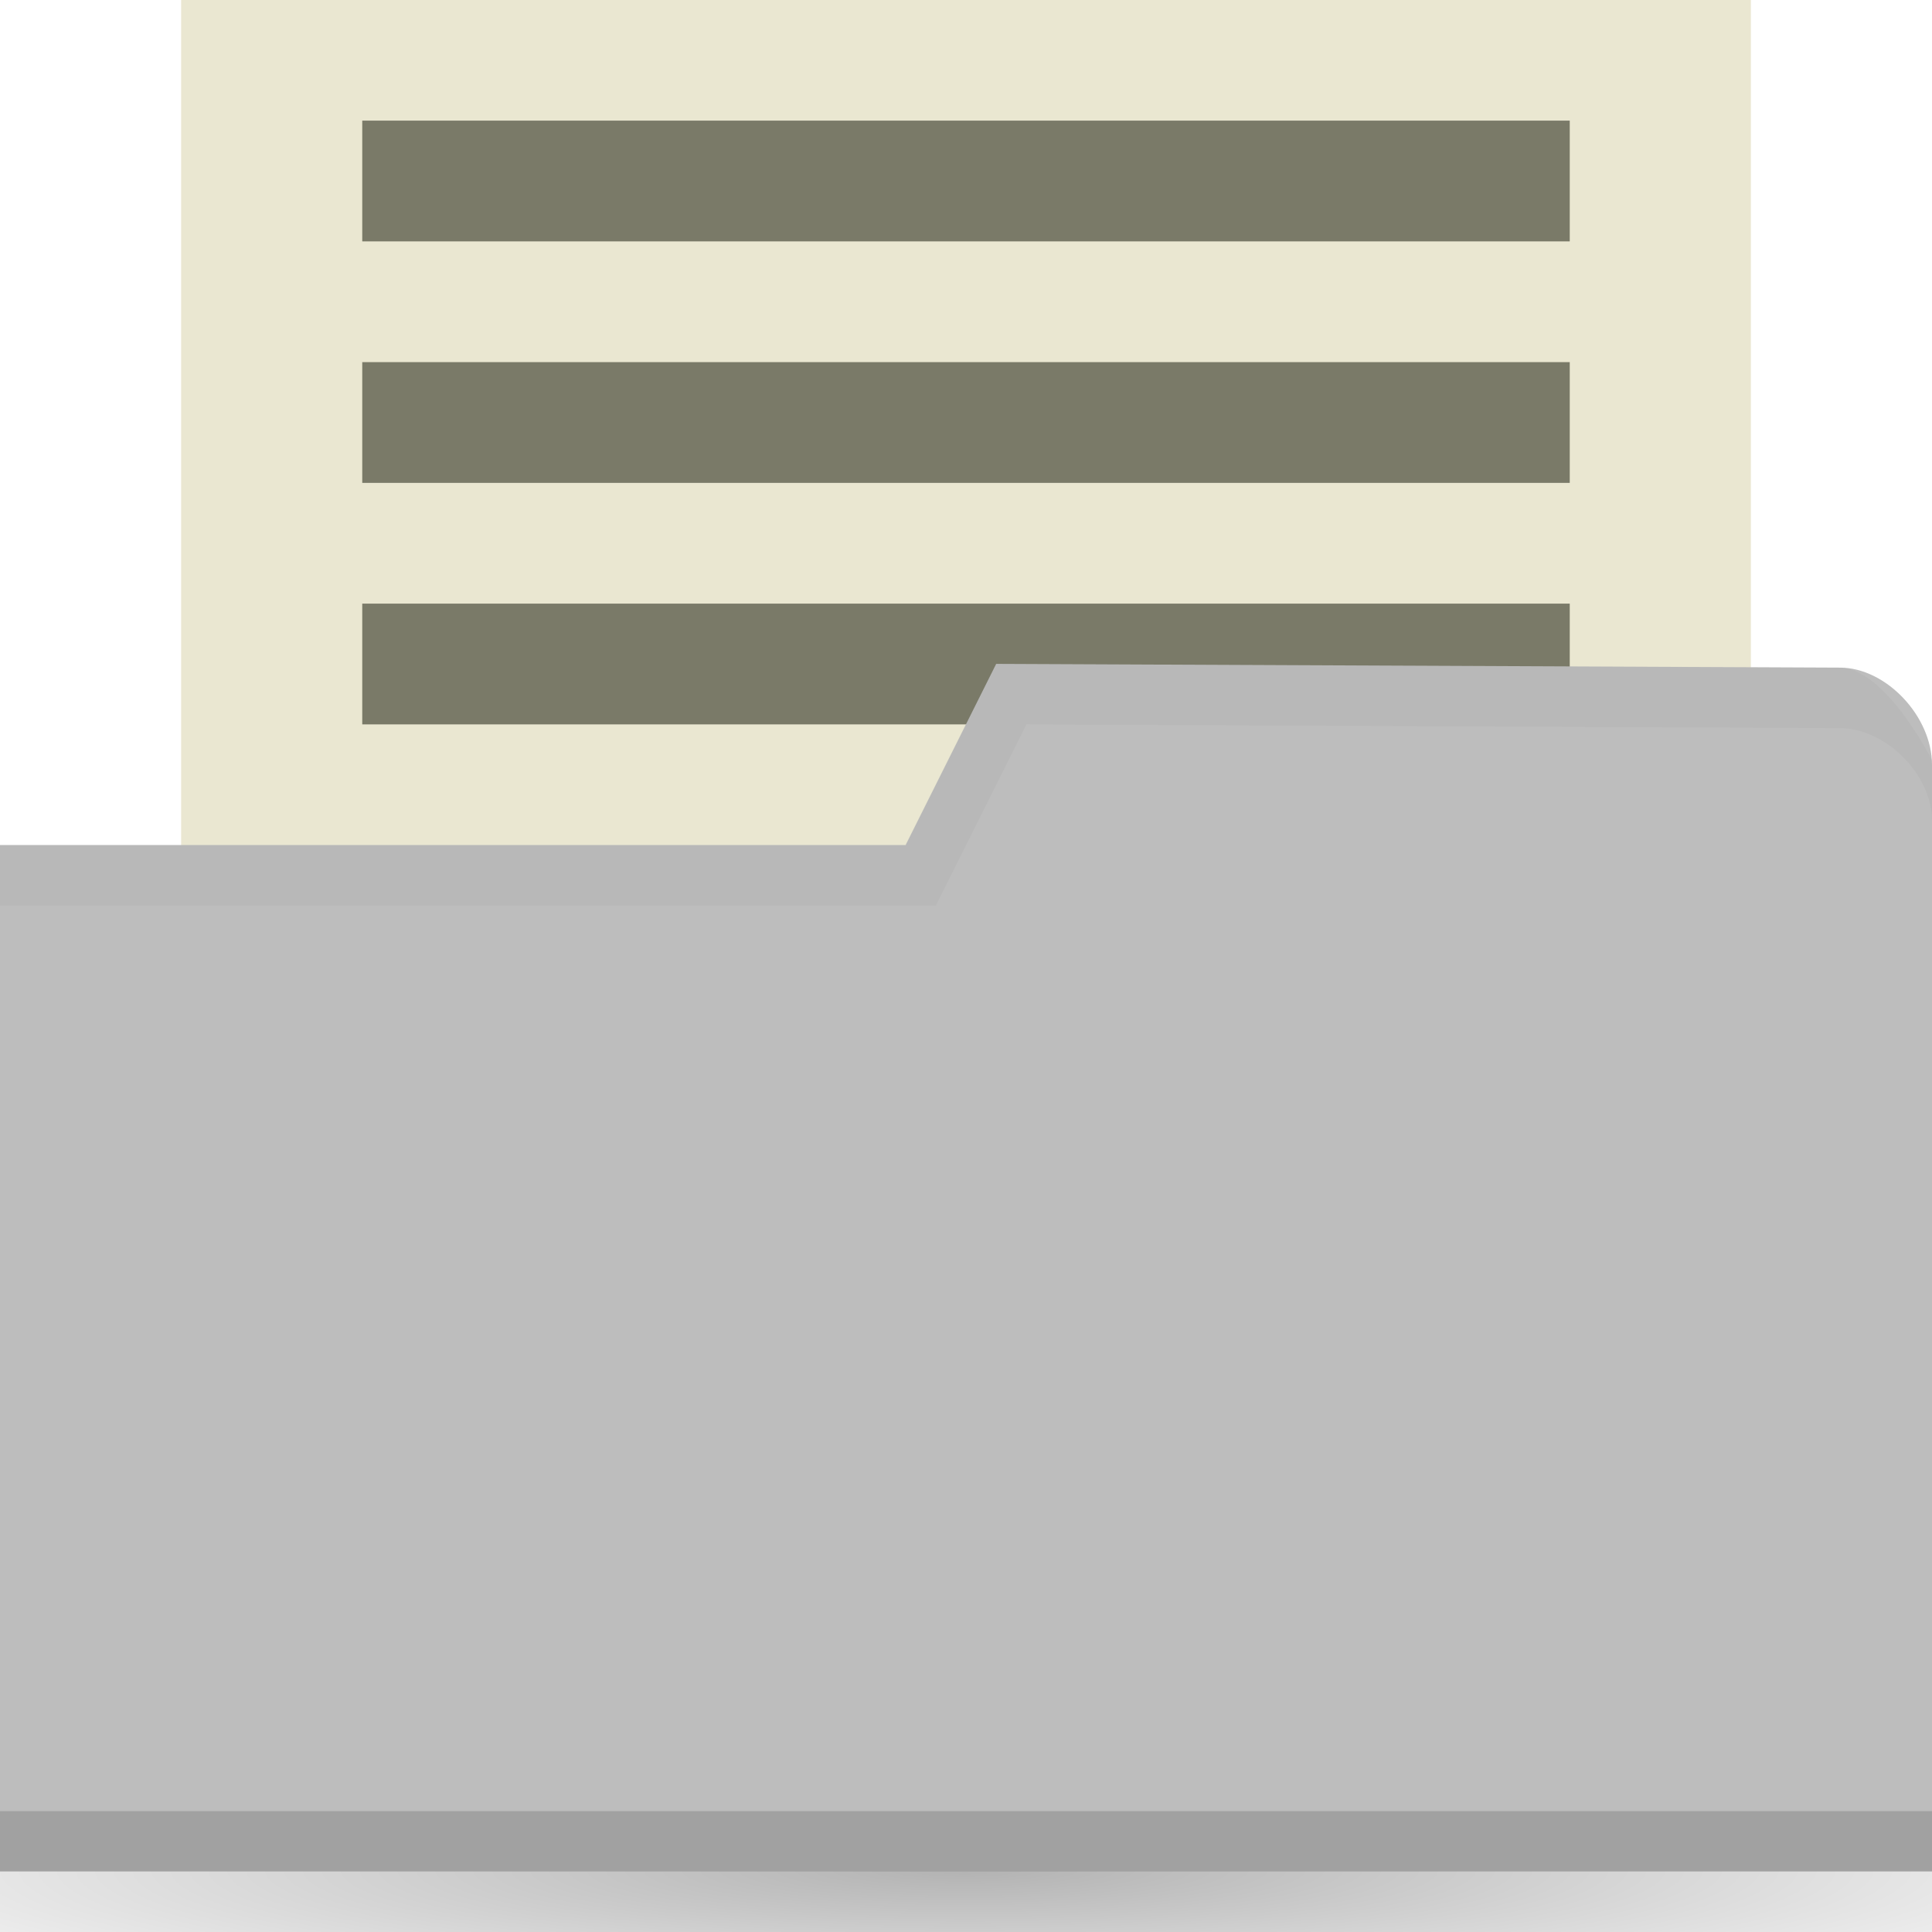 <svg xmlns="http://www.w3.org/2000/svg" viewBox="0 0 32 32">
 <defs>
  <radialGradient id="radialGradient3031" gradientUnits="userSpaceOnUse" gradientTransform="matrix(1,0,0,0.104,0,50.597)" cx="32.5" cy="56.5" r="33.5">
   <stop style="stop-color:#000;stop-opacity:1"/>
   <stop offset="1" style="stop-color:#000;stop-opacity:0"/>
  </radialGradient>
 </defs>
 <g transform="translate(0,-1020.362)">
  <path d="m 66 56.5 a 33.5 3.5 0 1 1 -67 0 33.5 3.5 0 1 1 67 0 z" transform="matrix(0.716,0,0,0.857,-7.284,1002.934)" style="fill:url(#radialGradient3031);opacity:0.3;fill-opacity:1;"/>
  <rect width="26" height="19" x="3" y="1020.36" style="fill:#eae7d1;fill-opacity:1;"/>
  <rect width="20" height="2" x="6" y="1022.36" style="fill:#7a7a68;fill-opacity:1;"/>
  <rect y="1026.36" x="6" height="2" width="20" style="fill:#7a7a68;fill-opacity:1;"/>
  <rect width="20" height="2" x="6" y="1030.36" style="fill:#7a7a68;fill-opacity:1;"/>
  <path d="m 32 1033.03 0 18.328 -32 0 0 -17 15 0 1.5 -3 13.976 0.062 c 0.762 0 1.524 0.805 1.524 1.61 z" style="fill:#bdbdbd;fill-opacity:1;"/>
  <path d="m 0 1050.36 0 1 32 0 0 -1 z" style="fill:#000;opacity:0.15;fill-opacity:1;"/>
  <path d="m 16.5 1031.36 -1.5 3 -15 0 0 1 15.5 0 1.5 -3 13.469 0.062 c 0.762 0 1.531 0.767 1.531 1.531 l 0 -1 c 0 0 -0.769 -1.531 -1.531 -1.531 z" style="fill:#000;opacity:0.03;fill-opacity:1;"/>
 </g>
</svg>
